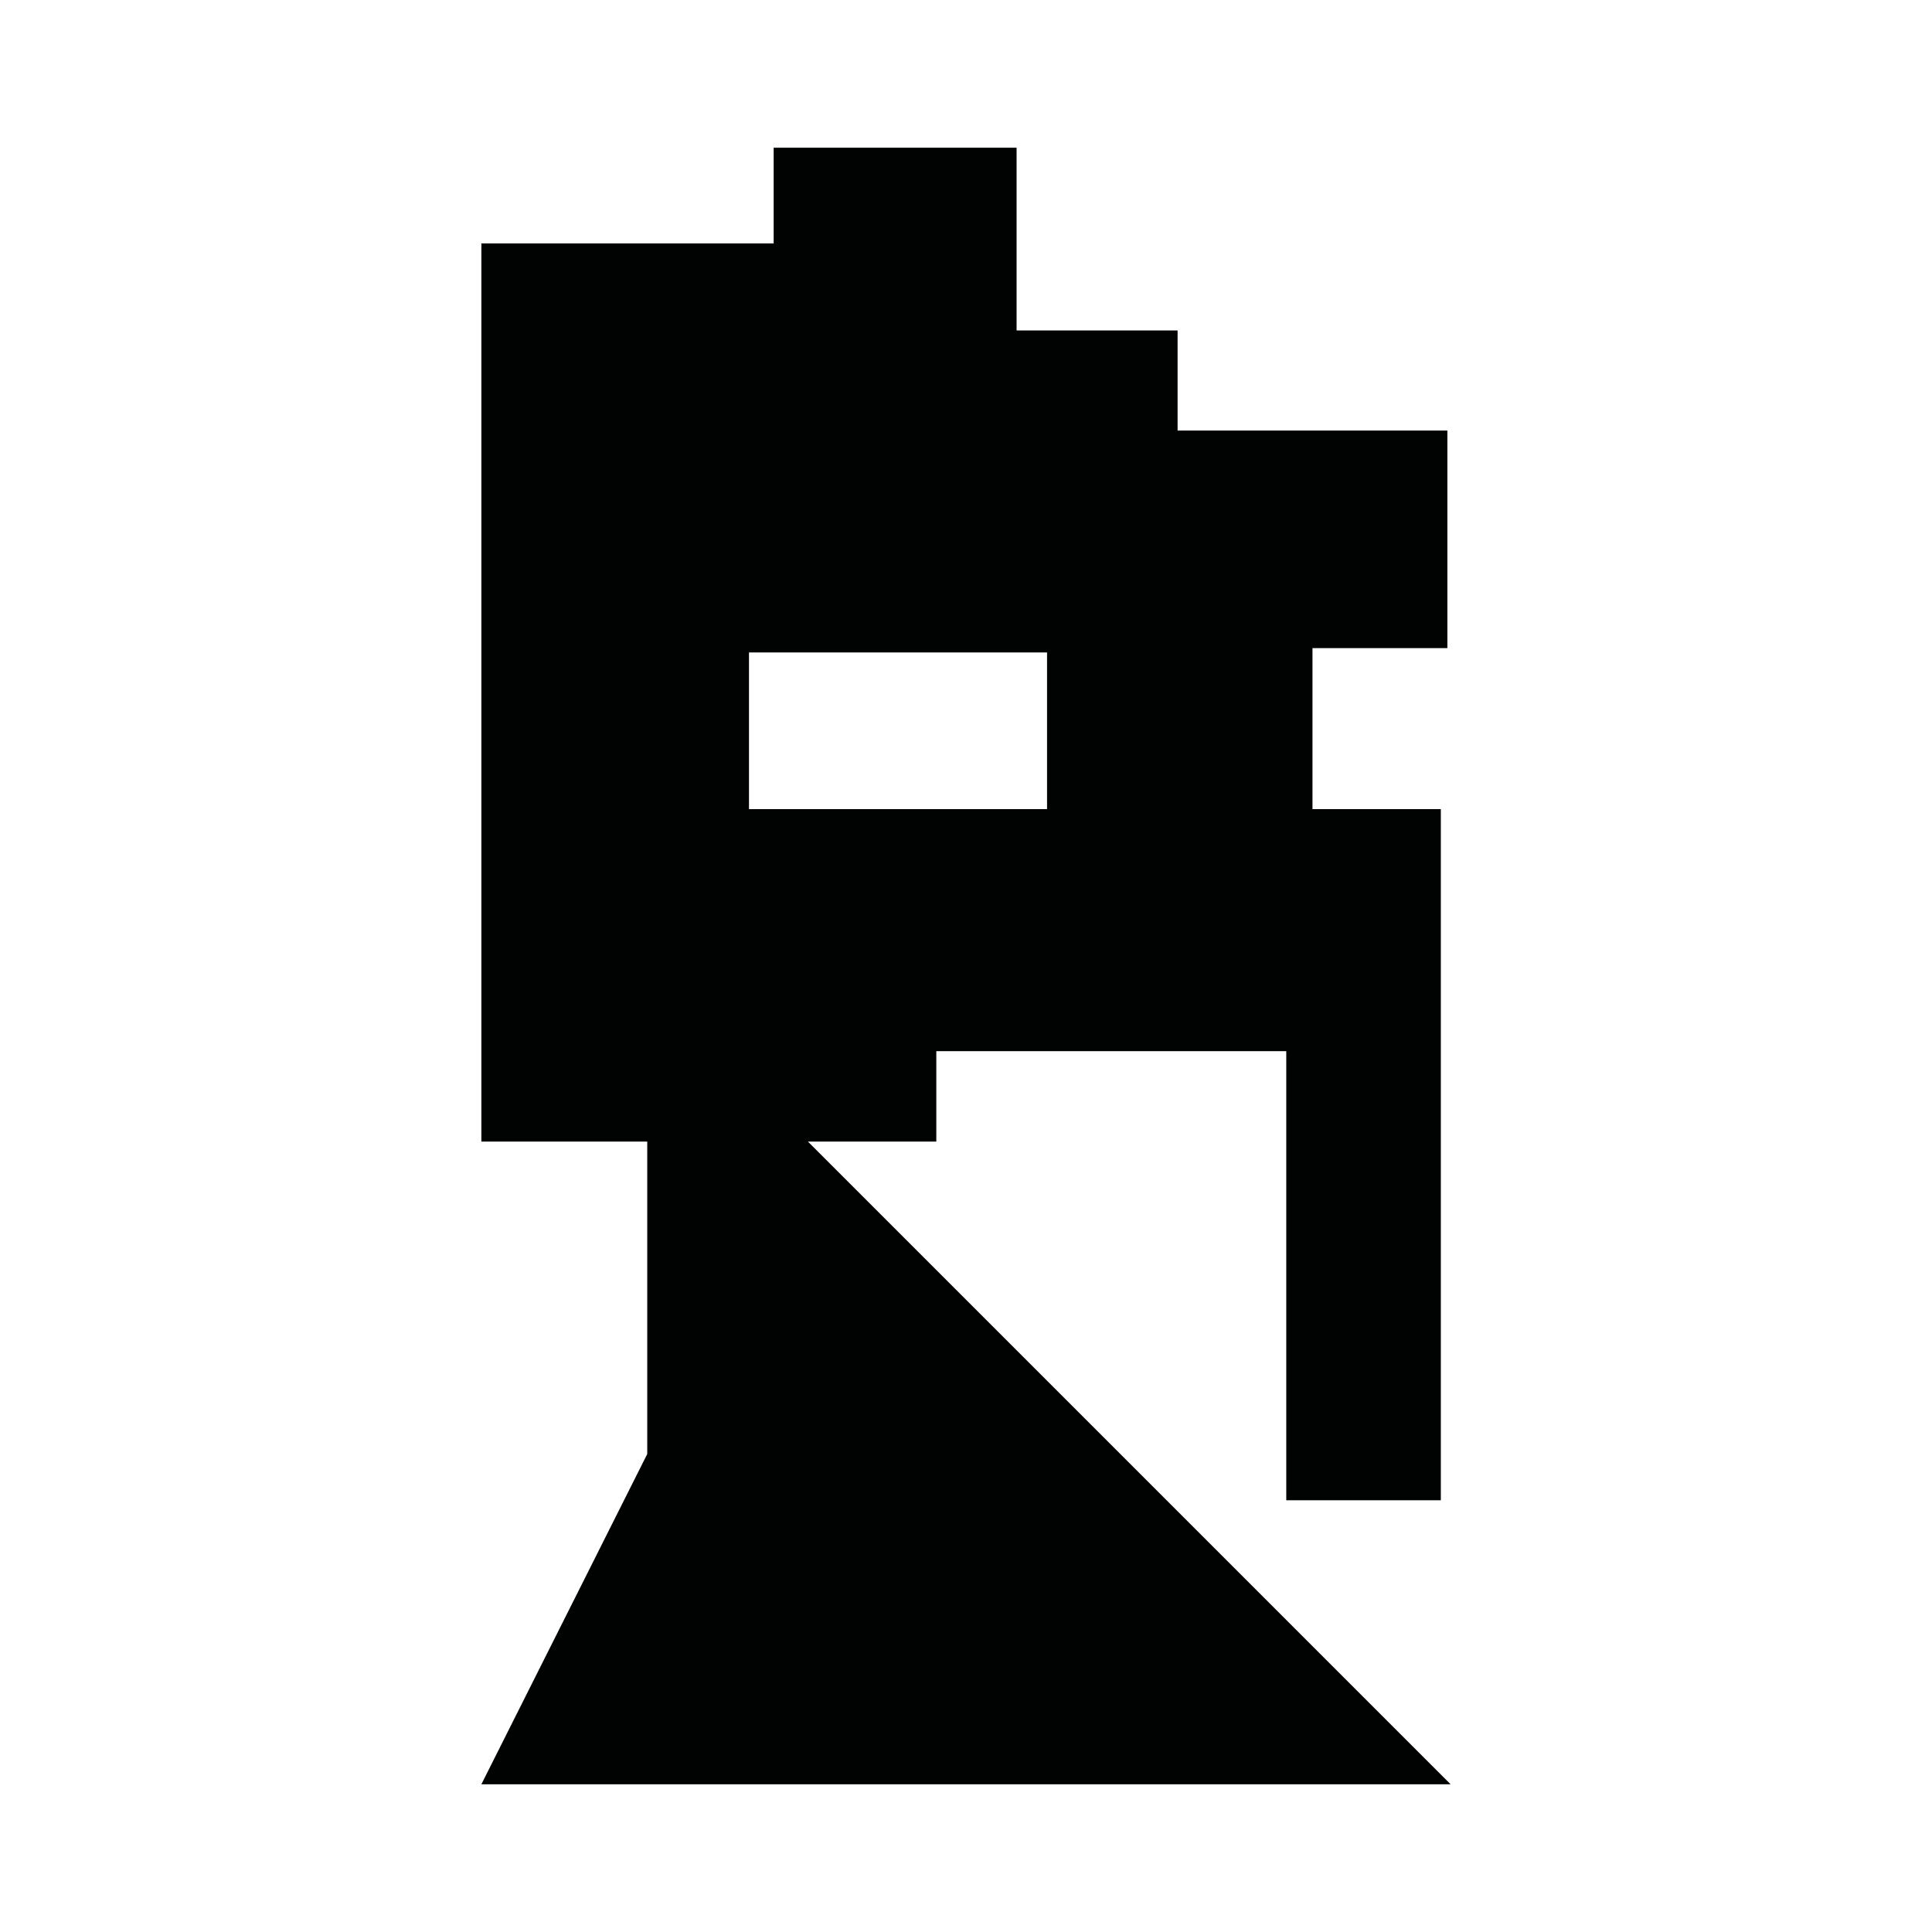 <?xml version="1.0" encoding="utf-8"?>
<!-- Generator: Adobe Illustrator 16.0.0, SVG Export Plug-In . SVG Version: 6.00 Build 0)  -->
<!DOCTYPE svg PUBLIC "-//W3C//DTD SVG 1.1//EN" "http://www.w3.org/Graphics/SVG/1.1/DTD/svg11.dtd">
<svg version="1.1" id="Calque_1" xmlns="http://www.w3.org/2000/svg" xmlns:xlink="http://www.w3.org/1999/xlink" x="0px" y="0px"
	 width="1190.551px" height="1190.551px" viewBox="0 0 1190.551 1190.551" enable-background="new 0 0 1190.551 1190.551"
	 xml:space="preserve">
<path fill="#010202" d="M296.636,1099.529h597.279L497.858,703.471h79.126v-55.713h215.649v276.757h95.247V498.602h-79.092V399.39
	h83.125V265.314h-166.25v-61.672H626.45V91.021H476.746v58.993h-180.11v348.587v204.869h102.209v192.536L296.636,1099.529z
	 M461.544,402.068h183.678v96.533H461.544V402.068z"/>
</svg>
